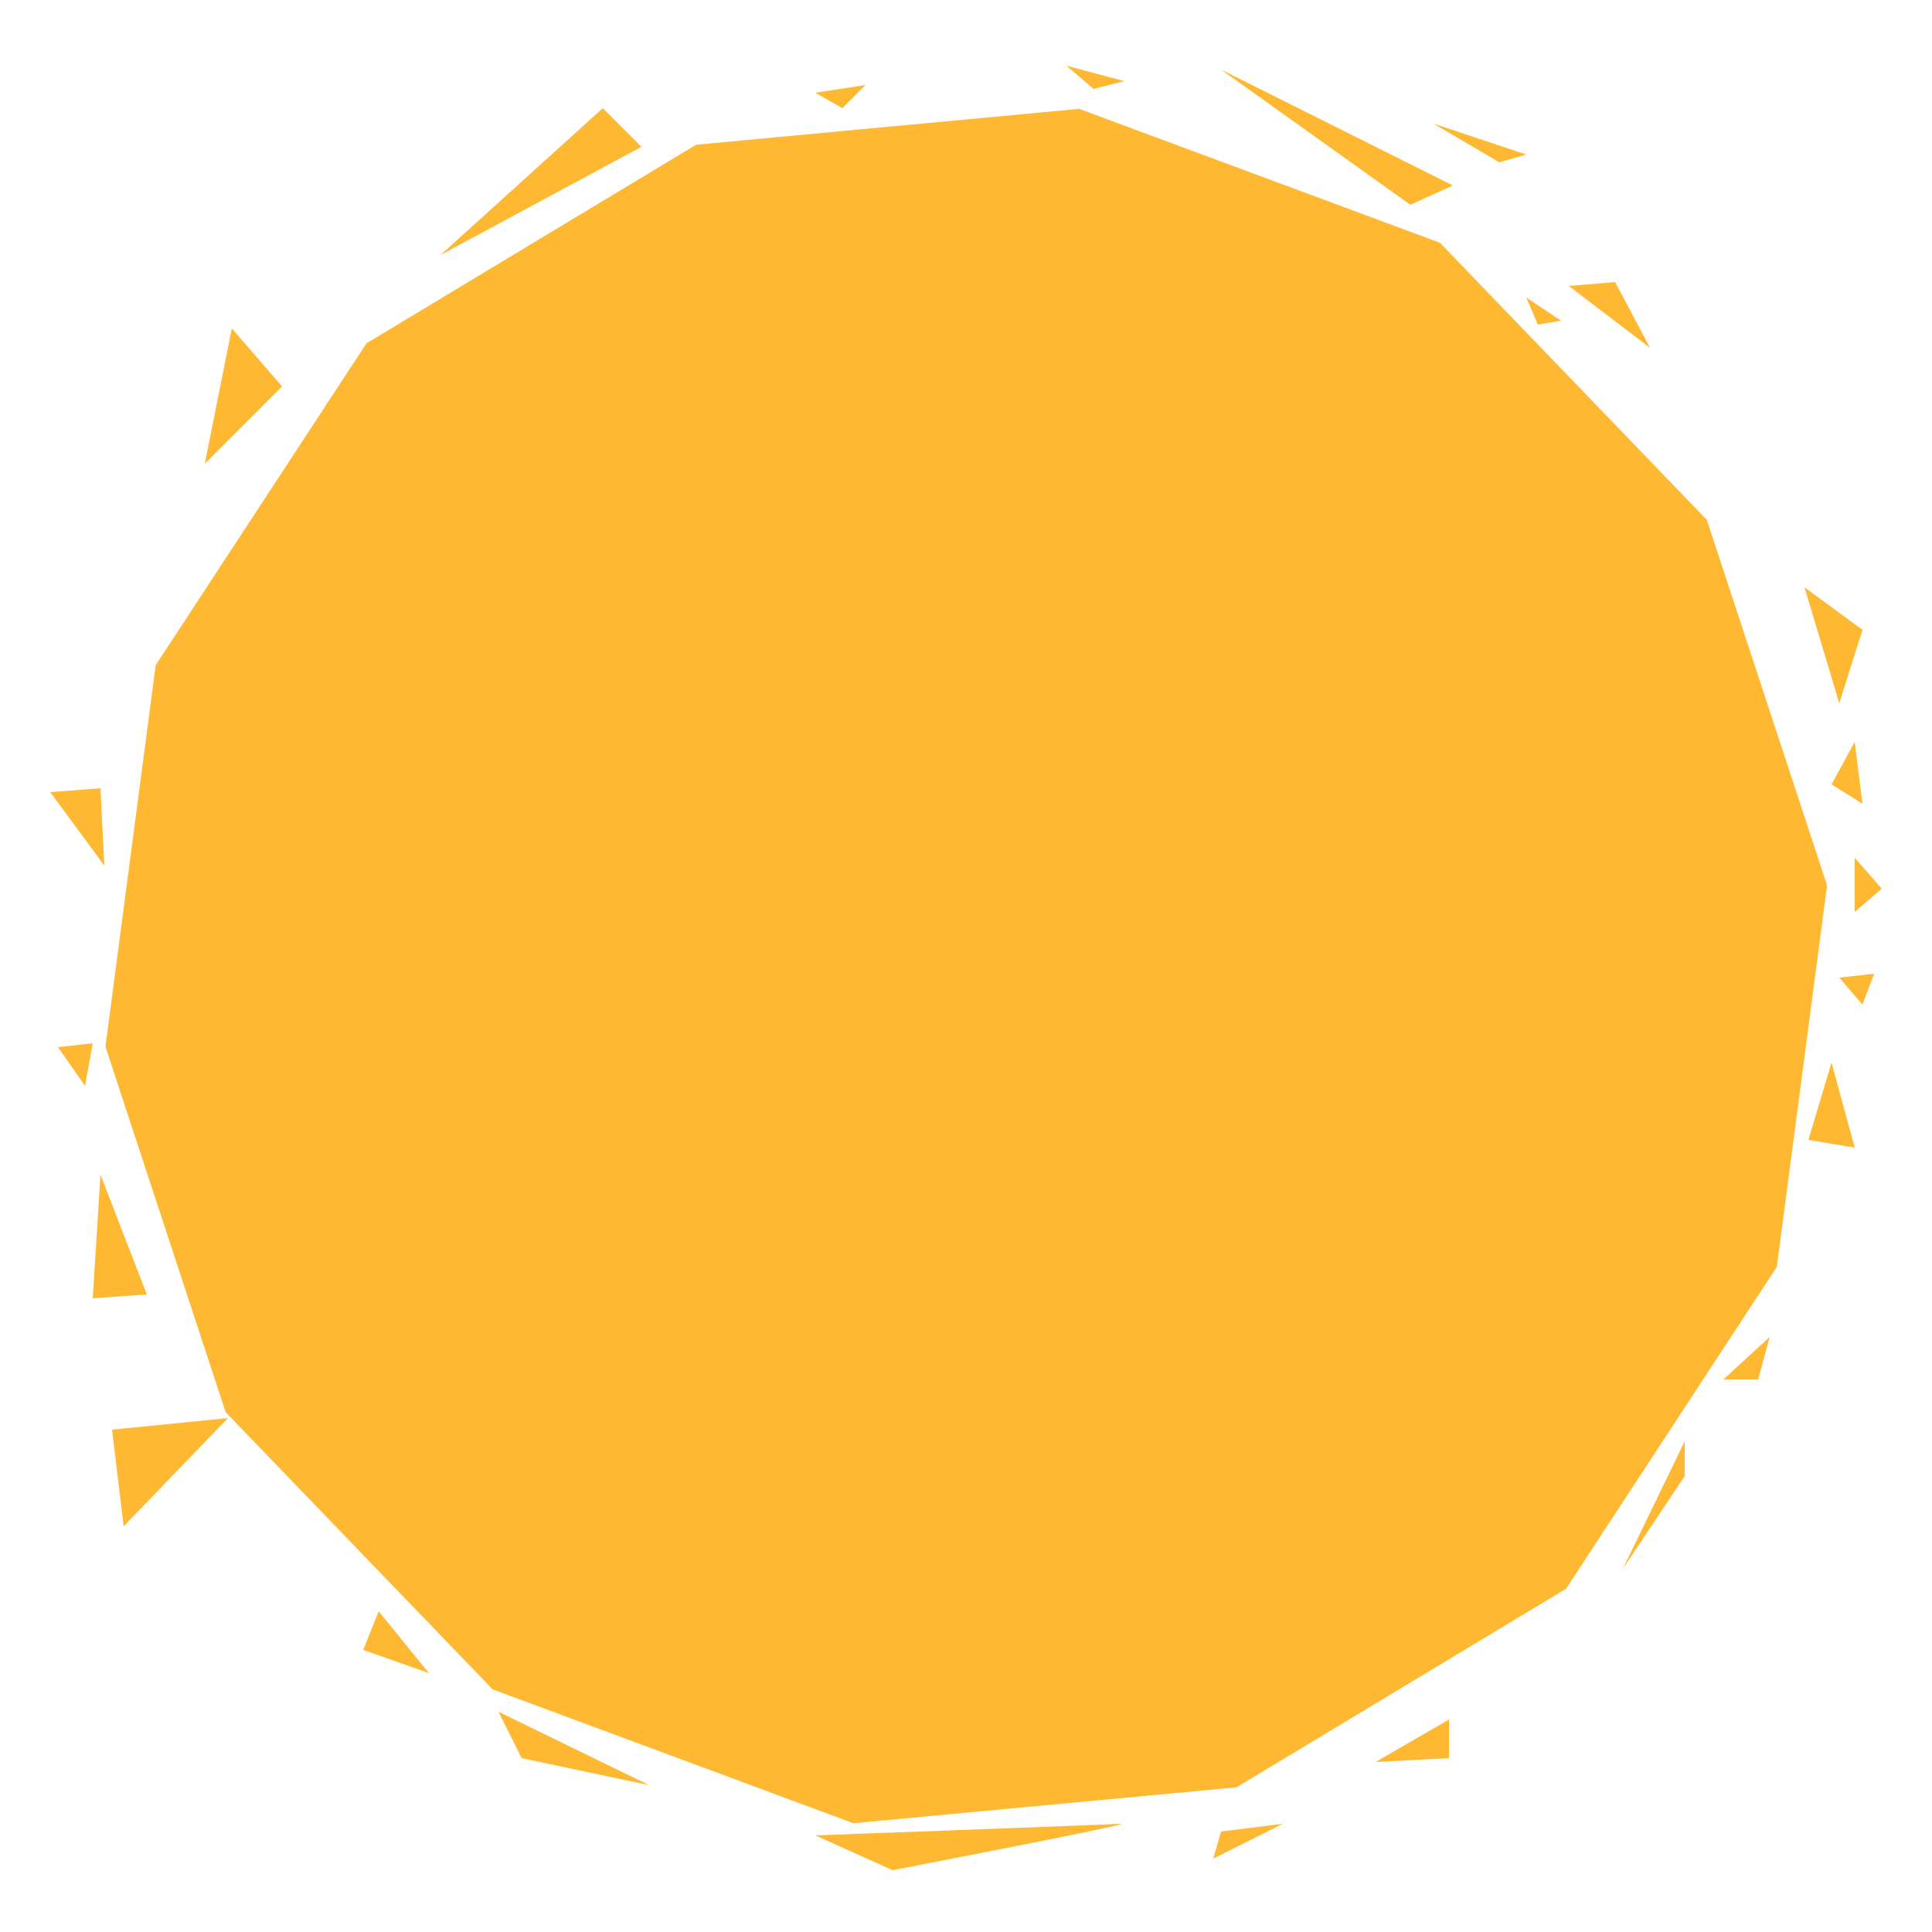 <svg xmlns="http://www.w3.org/2000/svg" xmlns:xlink="http://www.w3.org/1999/xlink" preserveAspectRatio="xMidYMid" width="500" height="500" viewBox="0 0 500 500">
  <defs>
    <style>
      .cls-1 {
        fill: #ffb831;
        fill-rule: evenodd;
      }
    </style>
  </defs>
  <path d="M480.000,192.000 L482.000,208.000 L474.000,203.000 L480.000,192.000 ZM467.000,152.000 L482.000,163.000 L476.000,182.000 L467.000,152.000 ZM459.837,327.865 L405.283,411.172 L319.986,462.558 L220.840,471.847 L127.482,437.198 L58.404,365.474 L27.286,270.880 L40.292,172.153 L94.847,88.847 L180.144,37.460 L279.290,28.172 L372.647,62.821 L441.726,134.545 L472.843,229.138 L459.837,327.865 ZM418.000,73.000 L427.000,90.000 L406.000,74.000 L418.000,73.000 ZM395.000,77.000 L404.000,83.000 L398.000,84.000 L395.000,77.000 ZM365.000,53.000 L316.000,18.000 L376.000,48.000 L365.000,53.000 ZM371.000,32.000 L395.000,40.000 L388.000,42.000 L371.000,32.000 ZM276.000,17.000 L291.000,21.000 L283.000,23.000 L276.000,17.000 ZM211.000,24.000 L224.000,22.000 L218.000,28.000 L211.000,24.000 ZM156.000,28.000 L166.000,38.000 L114.000,66.000 L156.000,28.000 ZM60.000,85.000 L73.000,100.000 L53.000,120.000 L60.000,85.000 ZM26.000,204.000 L27.000,224.000 L13.000,205.000 L26.000,204.000 ZM22.000,281.000 L15.000,271.000 L24.000,270.000 L22.000,281.000 ZM38.000,335.000 L24.000,336.000 L26.000,304.000 L38.000,335.000 ZM32.000,395.000 L29.000,370.000 L59.000,367.000 L32.000,395.000 ZM111.000,433.000 L94.000,427.000 L98.000,417.000 L111.000,433.000 ZM135.000,455.000 L129.000,443.000 L168.000,462.000 L135.000,455.000 ZM231.000,484.000 L211.000,475.000 C211.000,475.000 285.337,472.259 290.000,472.000 C294.663,471.741 231.000,484.000 231.000,484.000 ZM332.000,472.000 L314.000,481.000 L316.000,474.000 L332.000,472.000 ZM375.000,455.000 L356.000,456.000 L375.000,445.000 L375.000,455.000 ZM436.000,382.000 L420.000,406.000 L436.000,373.000 L436.000,382.000 ZM455.000,357.000 L446.000,357.000 L458.000,346.000 L455.000,357.000 ZM480.000,297.000 L468.000,295.000 L474.000,275.000 L480.000,297.000 ZM480.000,222.000 L487.000,230.000 L480.000,236.000 L480.000,222.000 ZM485.000,252.000 L482.000,260.000 L476.000,253.000 L485.000,252.000 Z" class="cls-1"/>
</svg>
